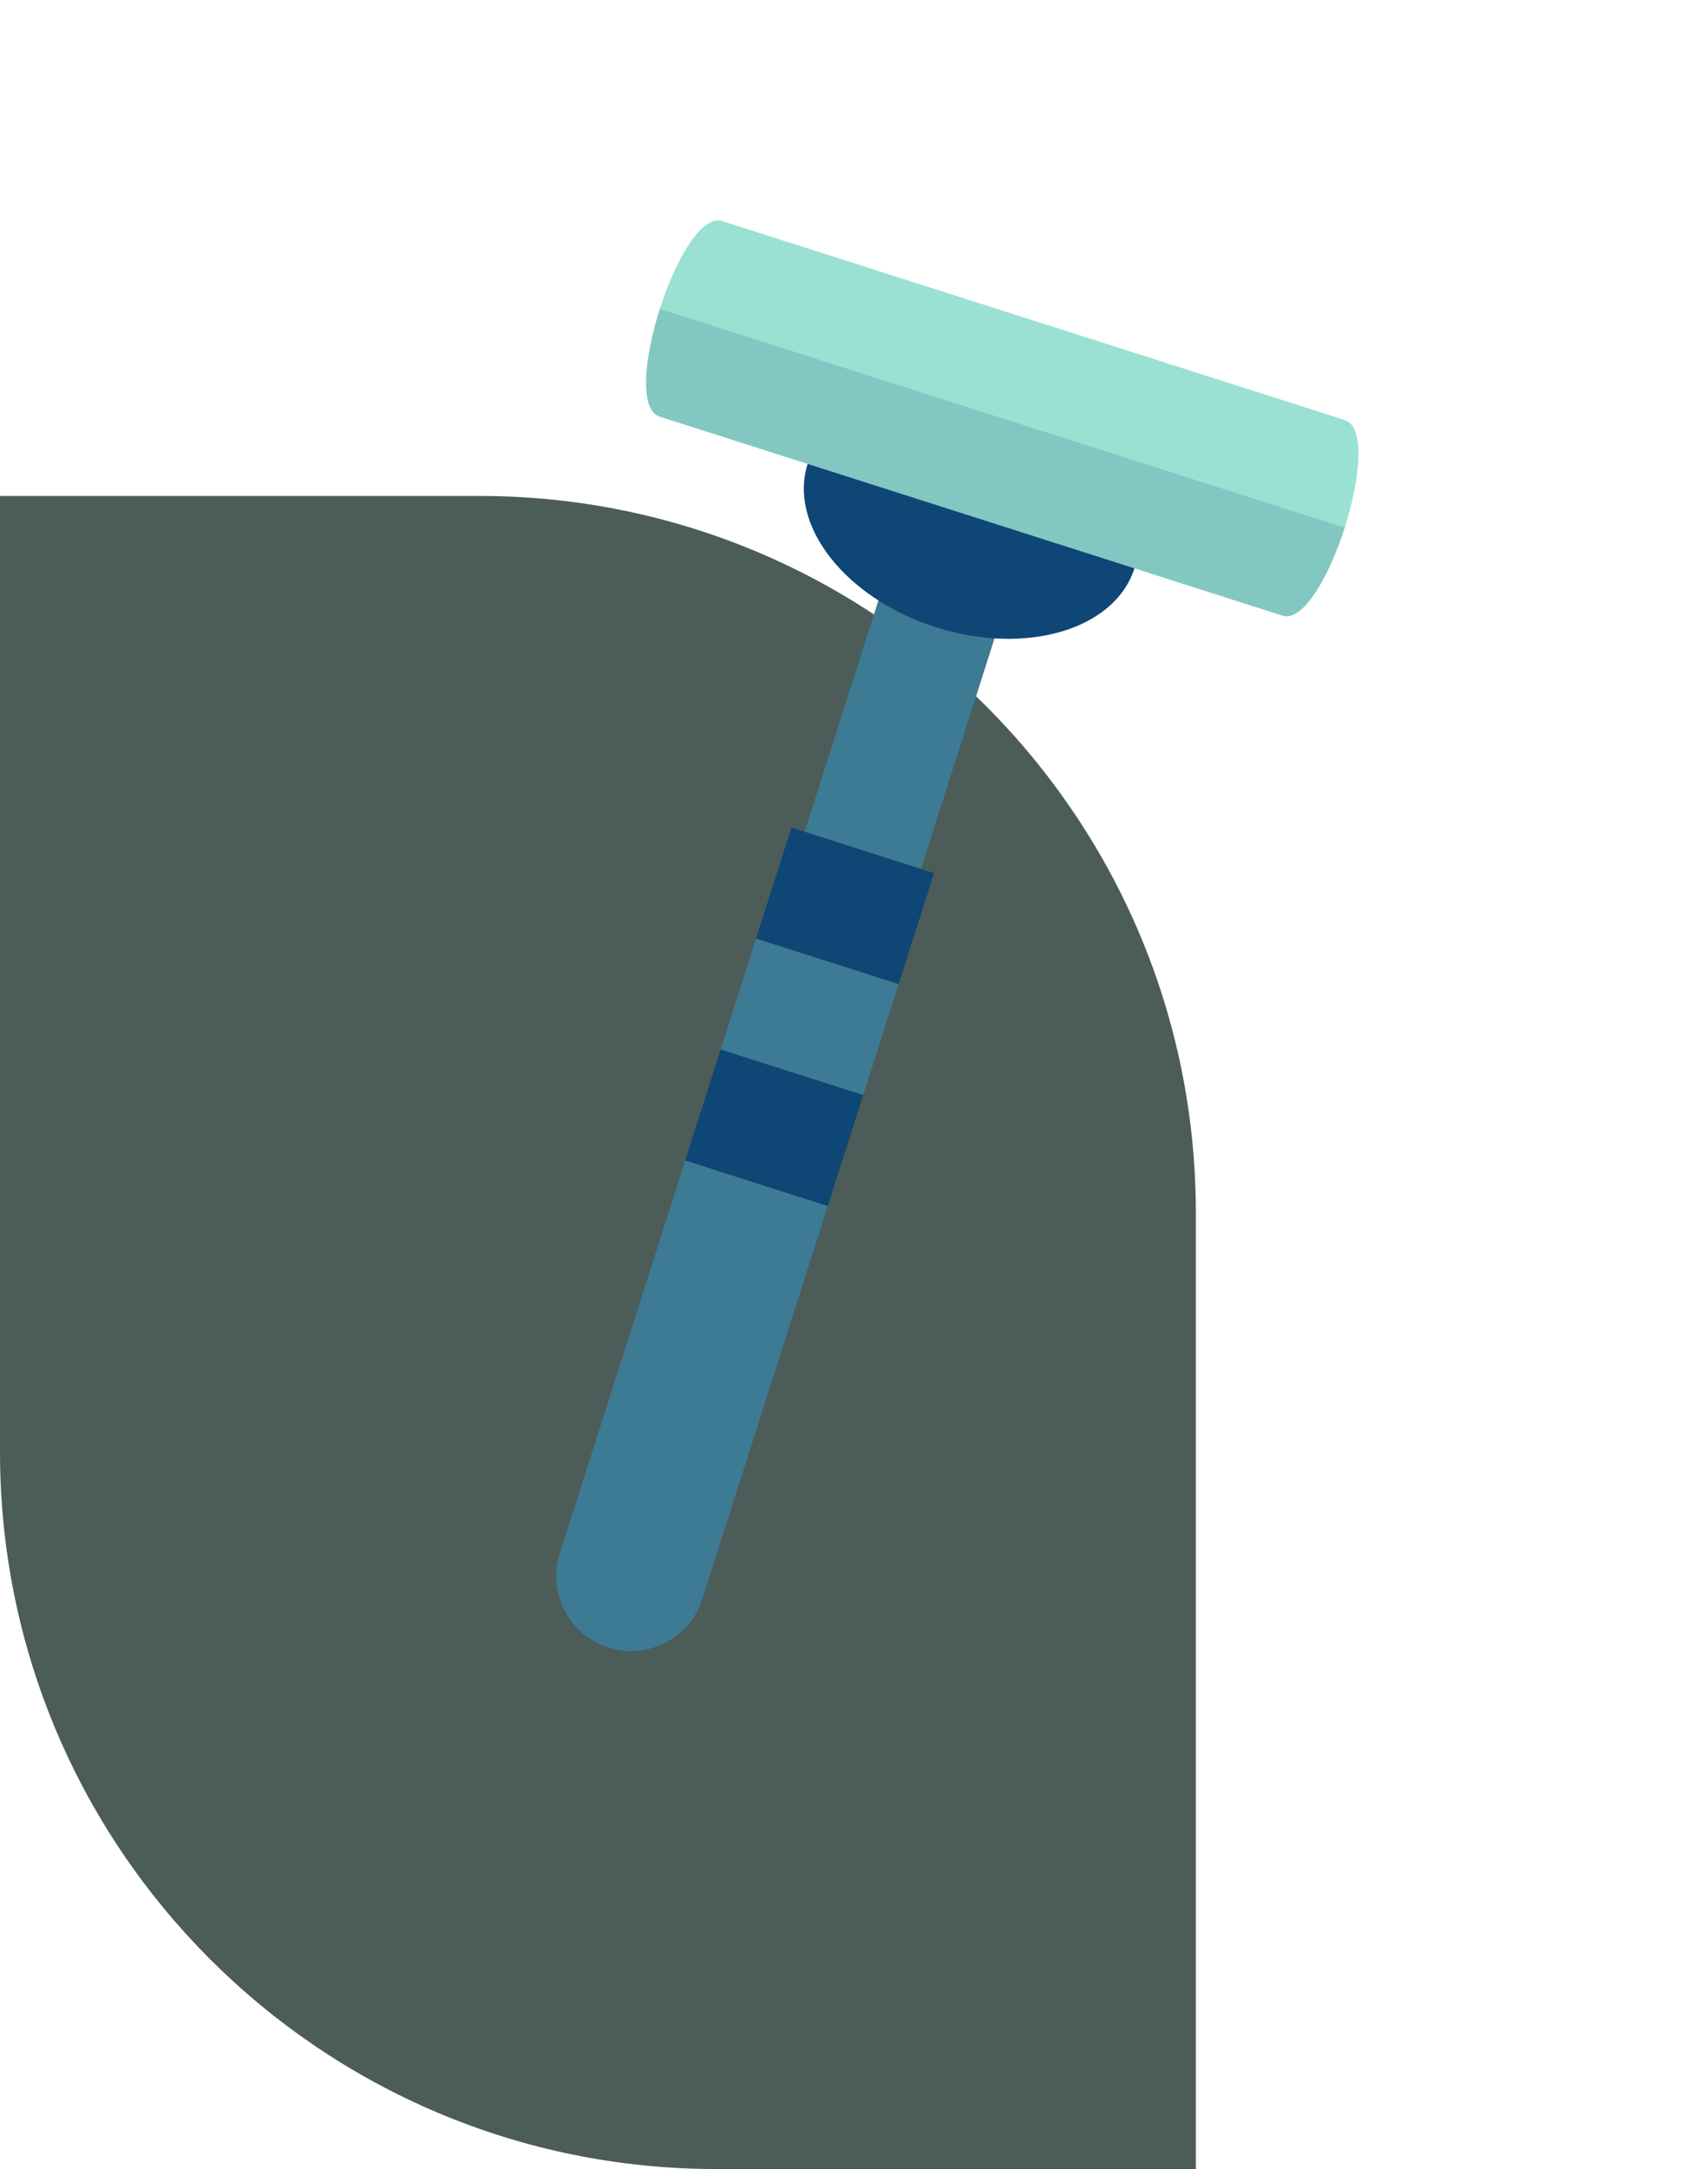 <svg width="286" height="363" viewBox="0 0 286 363" fill="none" xmlns="http://www.w3.org/2000/svg">
<path d="M0 83H80.243C146.517 83 200.242 136.726 200.242 203V363H120C53.726 363 0 309.274 0 243V83Z" fill="#4C5C59"/>
<g clip-path="url(#clip0)">
<path d="M150.056 91.201L131.761 148.482L151.244 154.704L169.499 97.548L150.056 91.201Z" fill="#3D7A94"/>
<path d="M138.61 201.837L117.605 267.601C115.5 274.194 108.448 277.832 101.856 275.726C95.263 273.62 91.625 266.569 93.731 259.976L114.736 194.211L129.639 188.738L138.61 201.837Z" fill="#3D7A94"/>
<path d="M144.542 183.264L138.61 201.836L114.736 194.211L120.668 175.639L135.57 170.165L144.542 183.264Z" fill="#0E4675"/>
<path d="M150.474 164.692L144.542 183.264L120.668 175.639L126.599 157.067L141.503 151.593L150.474 164.692Z" fill="#3D7A94"/>
<path d="M150.474 164.692L156.406 146.12L132.532 138.495L126.6 157.067L150.474 164.692Z" fill="#0E4675"/>
<path d="M225.17 88.318L163.379 83.933L110.486 51.689C113.098 43.512 117.447 35.885 120.925 36.996L225.18 70.295C228.658 71.406 227.781 80.141 225.17 88.318Z" fill="#9AE1D3"/>
<path d="M135.238 77.641C131.962 87.898 141.555 100.125 156.665 104.951C171.775 109.778 186.681 105.375 189.957 95.118L165.563 77.093L135.238 77.641Z" fill="#0E4675"/>
<path d="M110.486 51.689C107.867 59.873 106.992 68.619 110.47 69.73L214.725 103.029C218.203 104.139 222.56 96.505 225.17 88.318L110.486 51.689Z" fill="#83C7C3"/>
</g>
<defs>
<clipPath id="clip0">
<rect width="208.166" height="208.166" fill="white" transform="translate(4.926 95.828) rotate(-27.287)"/>
</clipPath>
</defs>
</svg>
